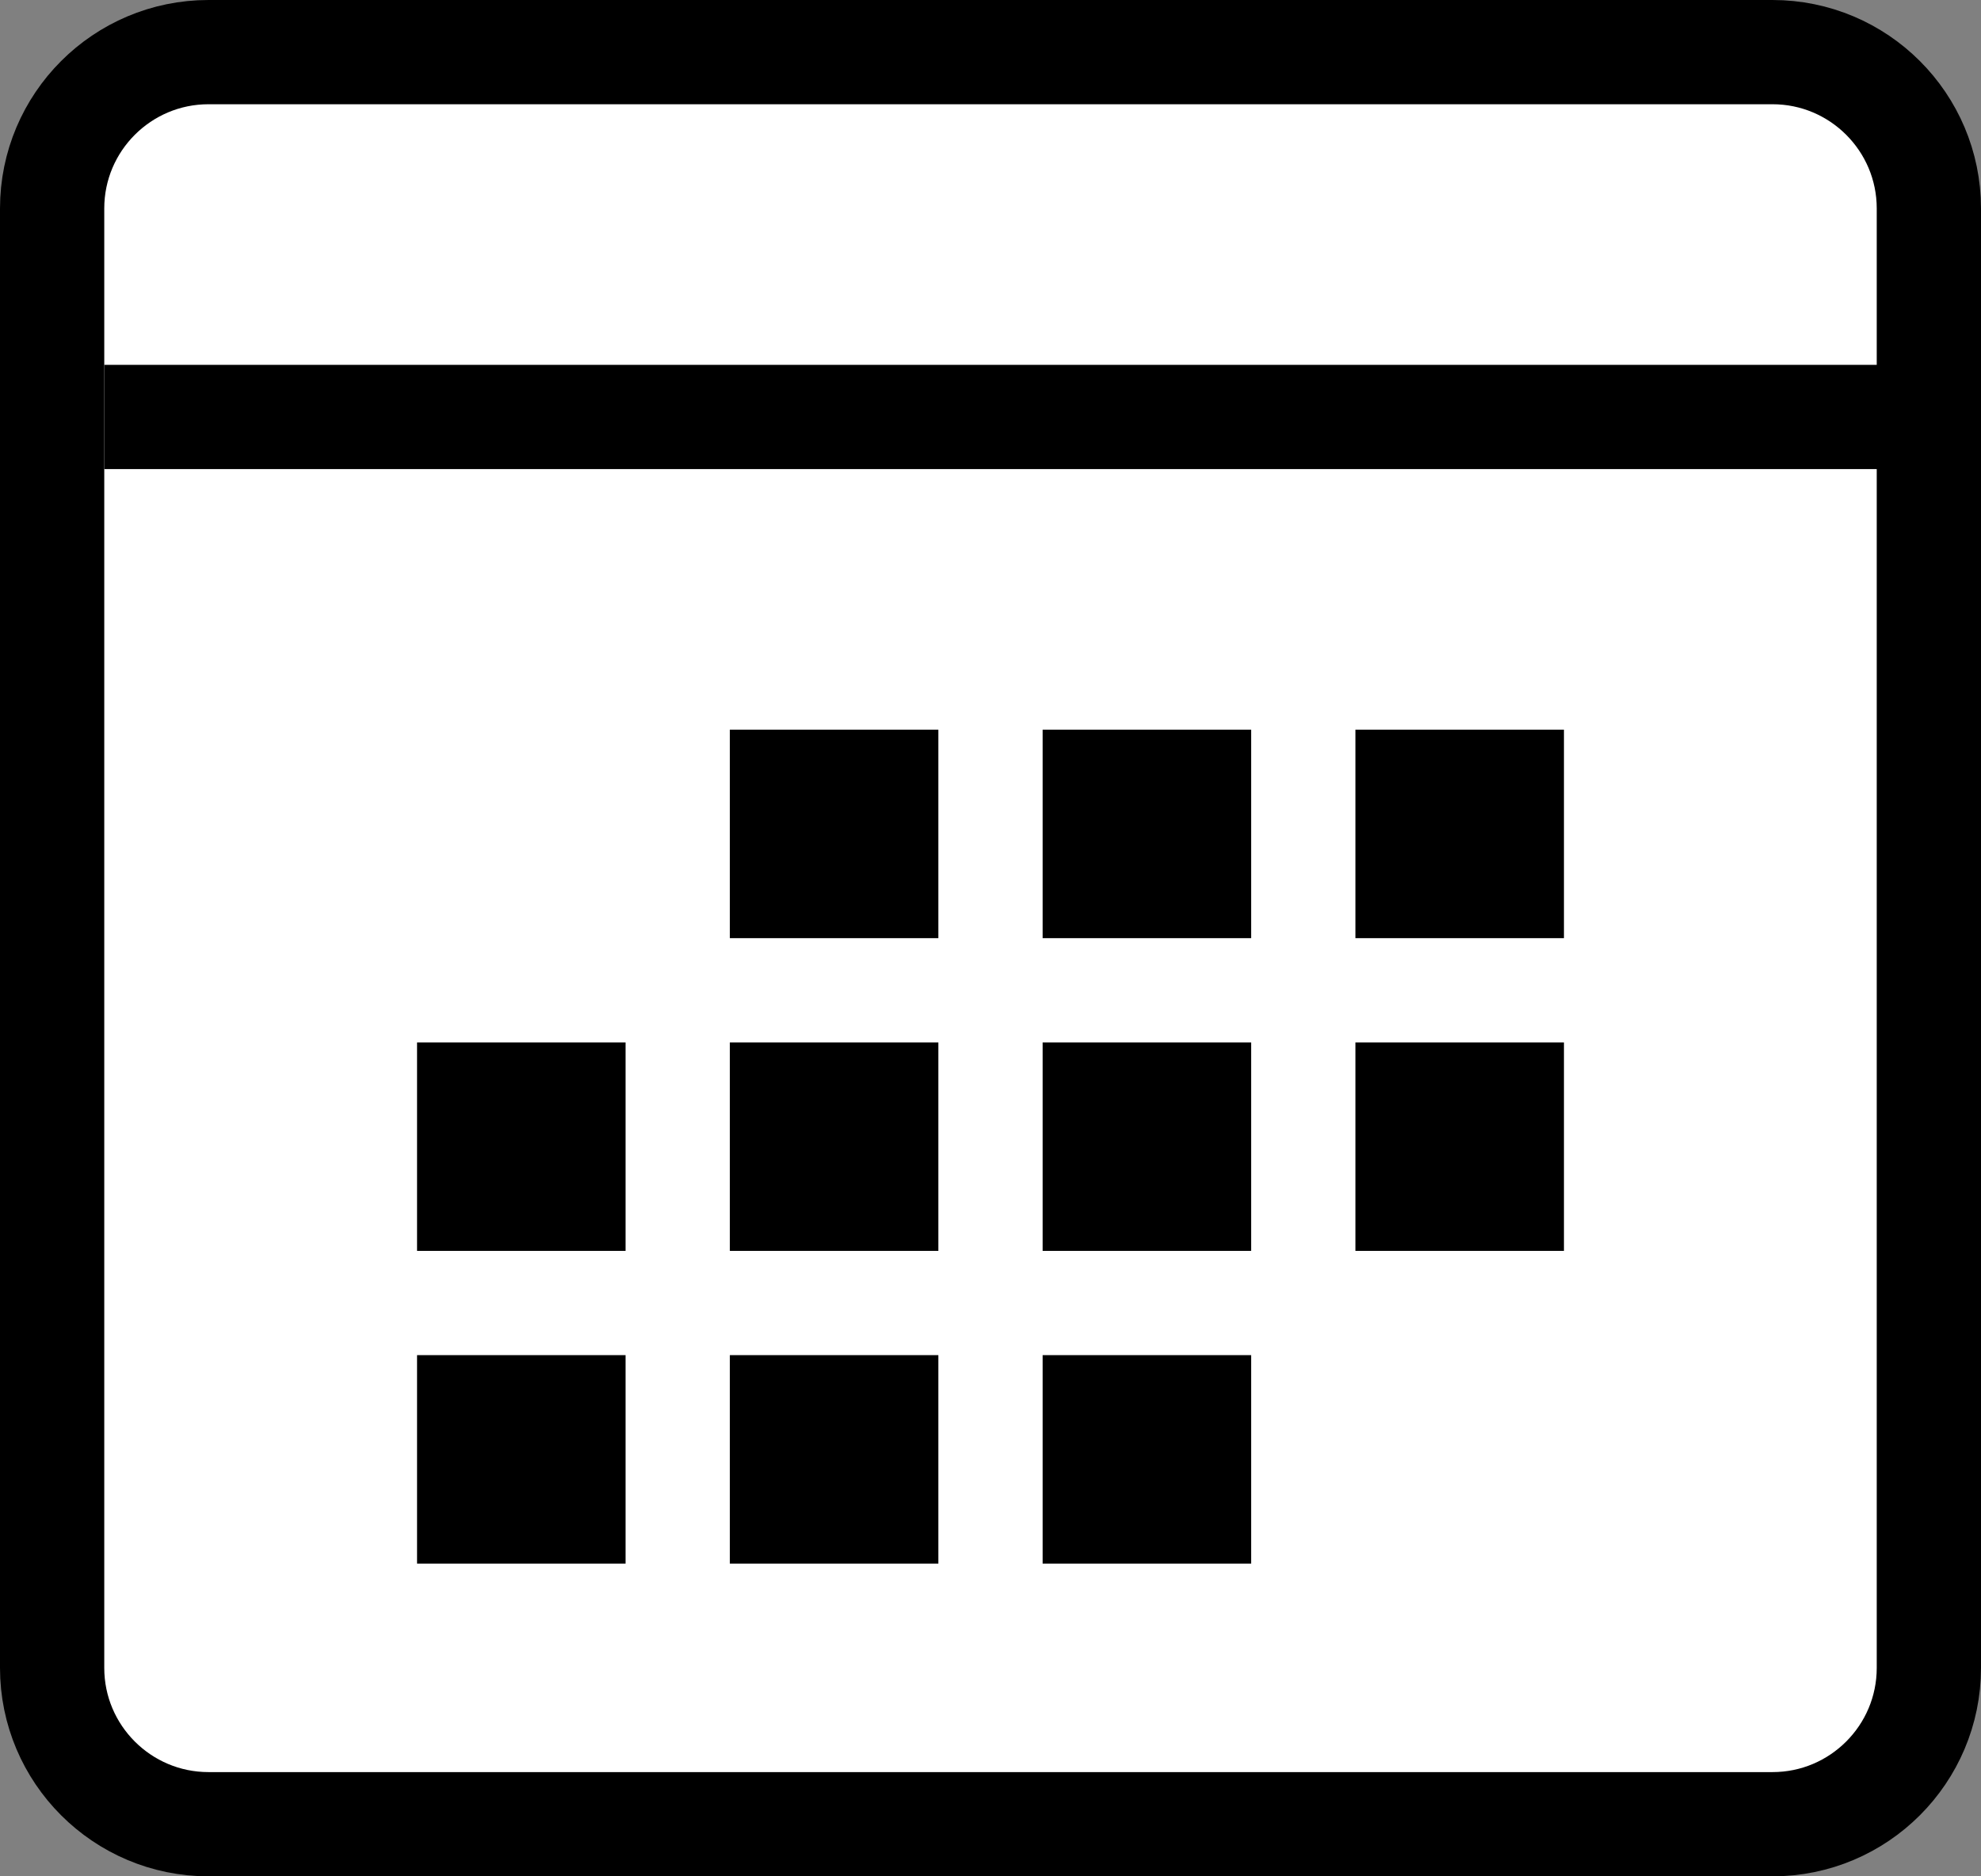 <svg width="19" height="18" viewBox="0 0 19 18" fill="none" xmlns="http://www.w3.org/2000/svg">
<rect x="0" y="0" width="19" height="18" fill="#808080" stroke="none"/>
<path d="M0.5 2C0.5 1.172 1.172 0.5 2 0.5H17C17.828 0.5 18.5 1.172 18.5 2V16C18.5 16.828 17.828 17.5 17 17.5H2C1.172 17.5 0.5 16.828 0.5 16V2Z" fill="white" stroke="black"/>
<path d="M1 4L19 4" stroke="black"/>
<rect x="4" y="13" width="2" height="2" fill="black"/>
<rect x="7" y="7" width="2" height="2" fill="black"/>
<rect x="4" y="10" width="2" height="2" fill="black"/>
<rect x="7" y="10" width="2" height="2" fill="black"/>
<rect x="10" y="10" width="2" height="2" fill="black"/>
<rect x="7" y="13" width="2" height="2" fill="black"/>
<rect x="10" y="13" width="2" height="2" fill="black"/>
<rect x="10" y="7" width="2" height="2" fill="black"/>
<rect x="13" y="10" width="2" height="2" fill="black"/>
<rect x="13" y="7" width="2" height="2" fill="black"/>
</svg>

